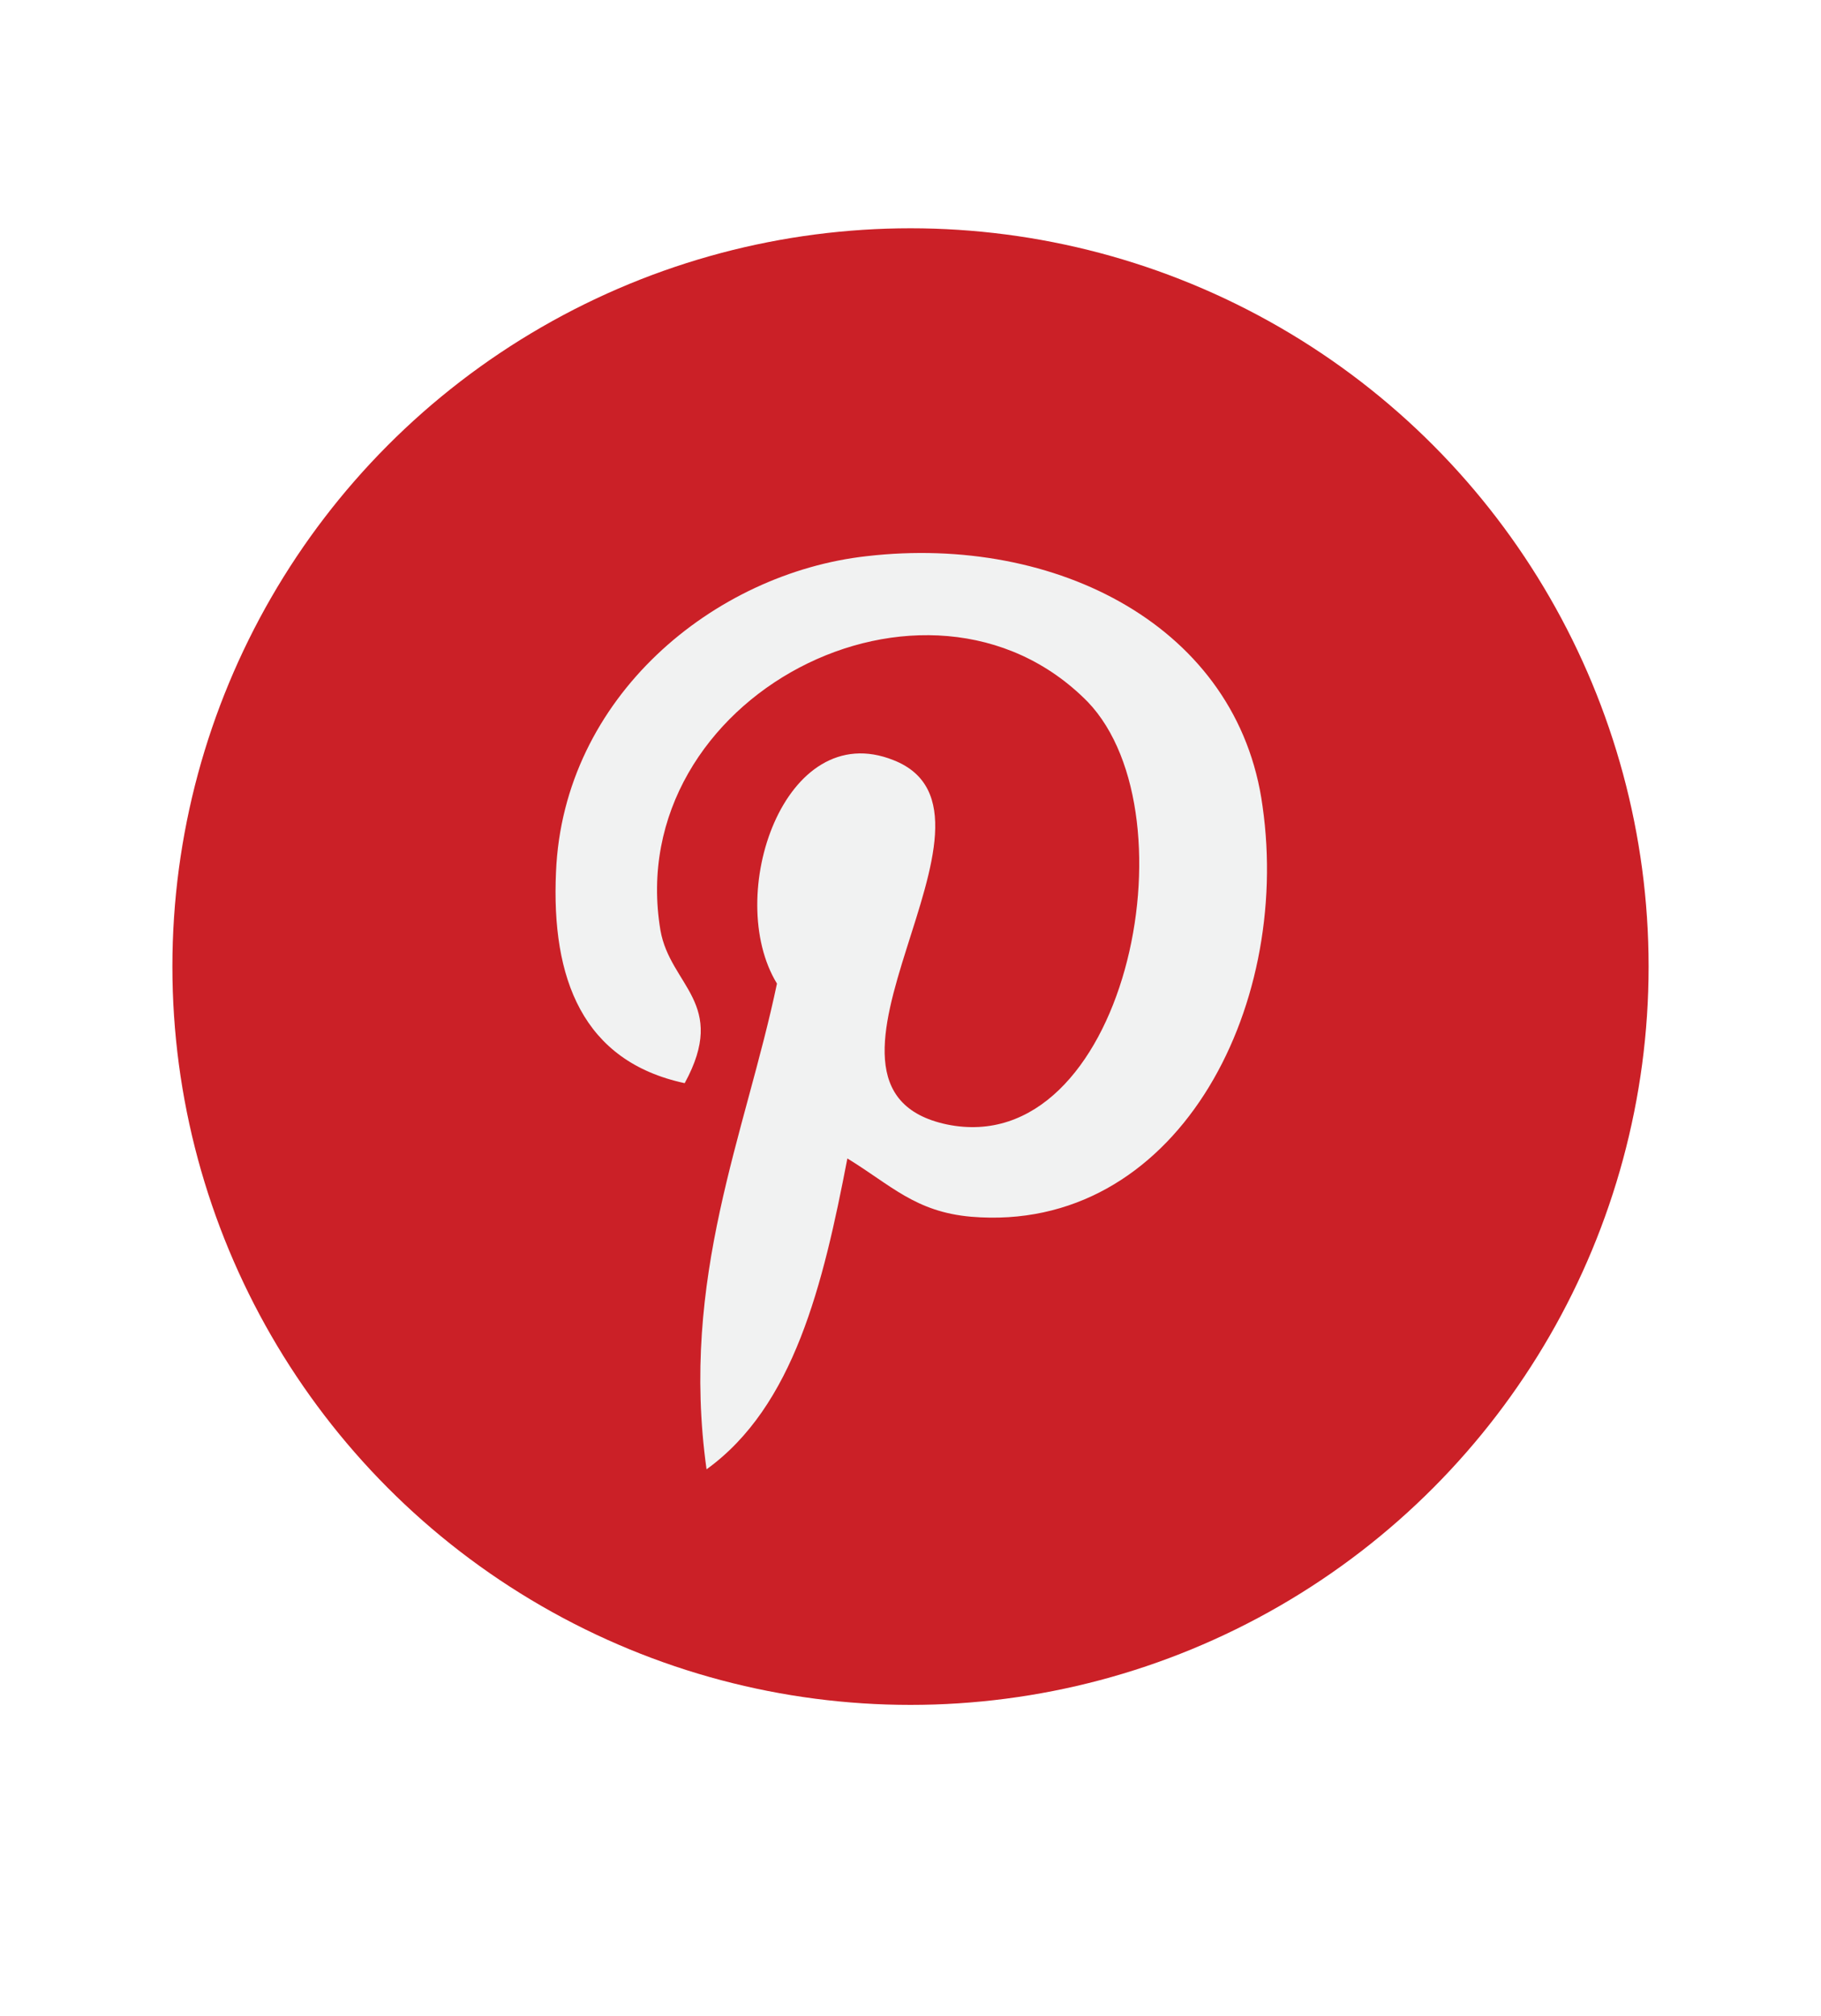 <?xml version="1.0" encoding="utf-8"?>
<!-- Generator: Adobe Illustrator 21.0.2, SVG Export Plug-In . SVG Version: 6.00 Build 0)  -->
<svg version="1.0" id="Layer_1" xmlns="http://www.w3.org/2000/svg" xmlns:xlink="http://www.w3.org/1999/xlink" x="0px" y="0px"
	 viewBox="0 0 75 83" style="enable-background:new 0 0 75 83;" xml:space="preserve">
<style type="text/css">
	.st0{fill:#FFFFFF;}
	.st1{fill:#CB2027;}
	.st2{fill:#F1F2F2;}
</style>
<rect class="st0" width="75" height="83"/>
<g>
	<circle class="st1" cx="37.5" cy="39.8" r="30.4"/>
	<g>
		<path class="st2" d="M40,50.1c-2.3-0.2-3.3-1.3-5.1-2.4c-1,5.2-2.2,10.2-5.8,12.8c-1.1-7.9,1.6-13.8,2.9-20
			c-2.2-3.6,0.3-11,4.8-9.2c5.6,2.2-4.9,13.5,2.2,15c7.3,1.5,10.3-12.7,5.8-17.4c-6.6-6.7-19.2-0.2-17.6,9.4c0.4,2.3,2.8,3,1,6.3
			c-4.2-0.9-5.5-4.3-5.3-8.7c0.3-7.2,6.5-12.3,12.8-13C43.5,22,51,25.8,52,33.2C53.2,41.6,48.4,50.8,40,50.1L40,50.1z"/>
	</g>
</g>
</svg>
